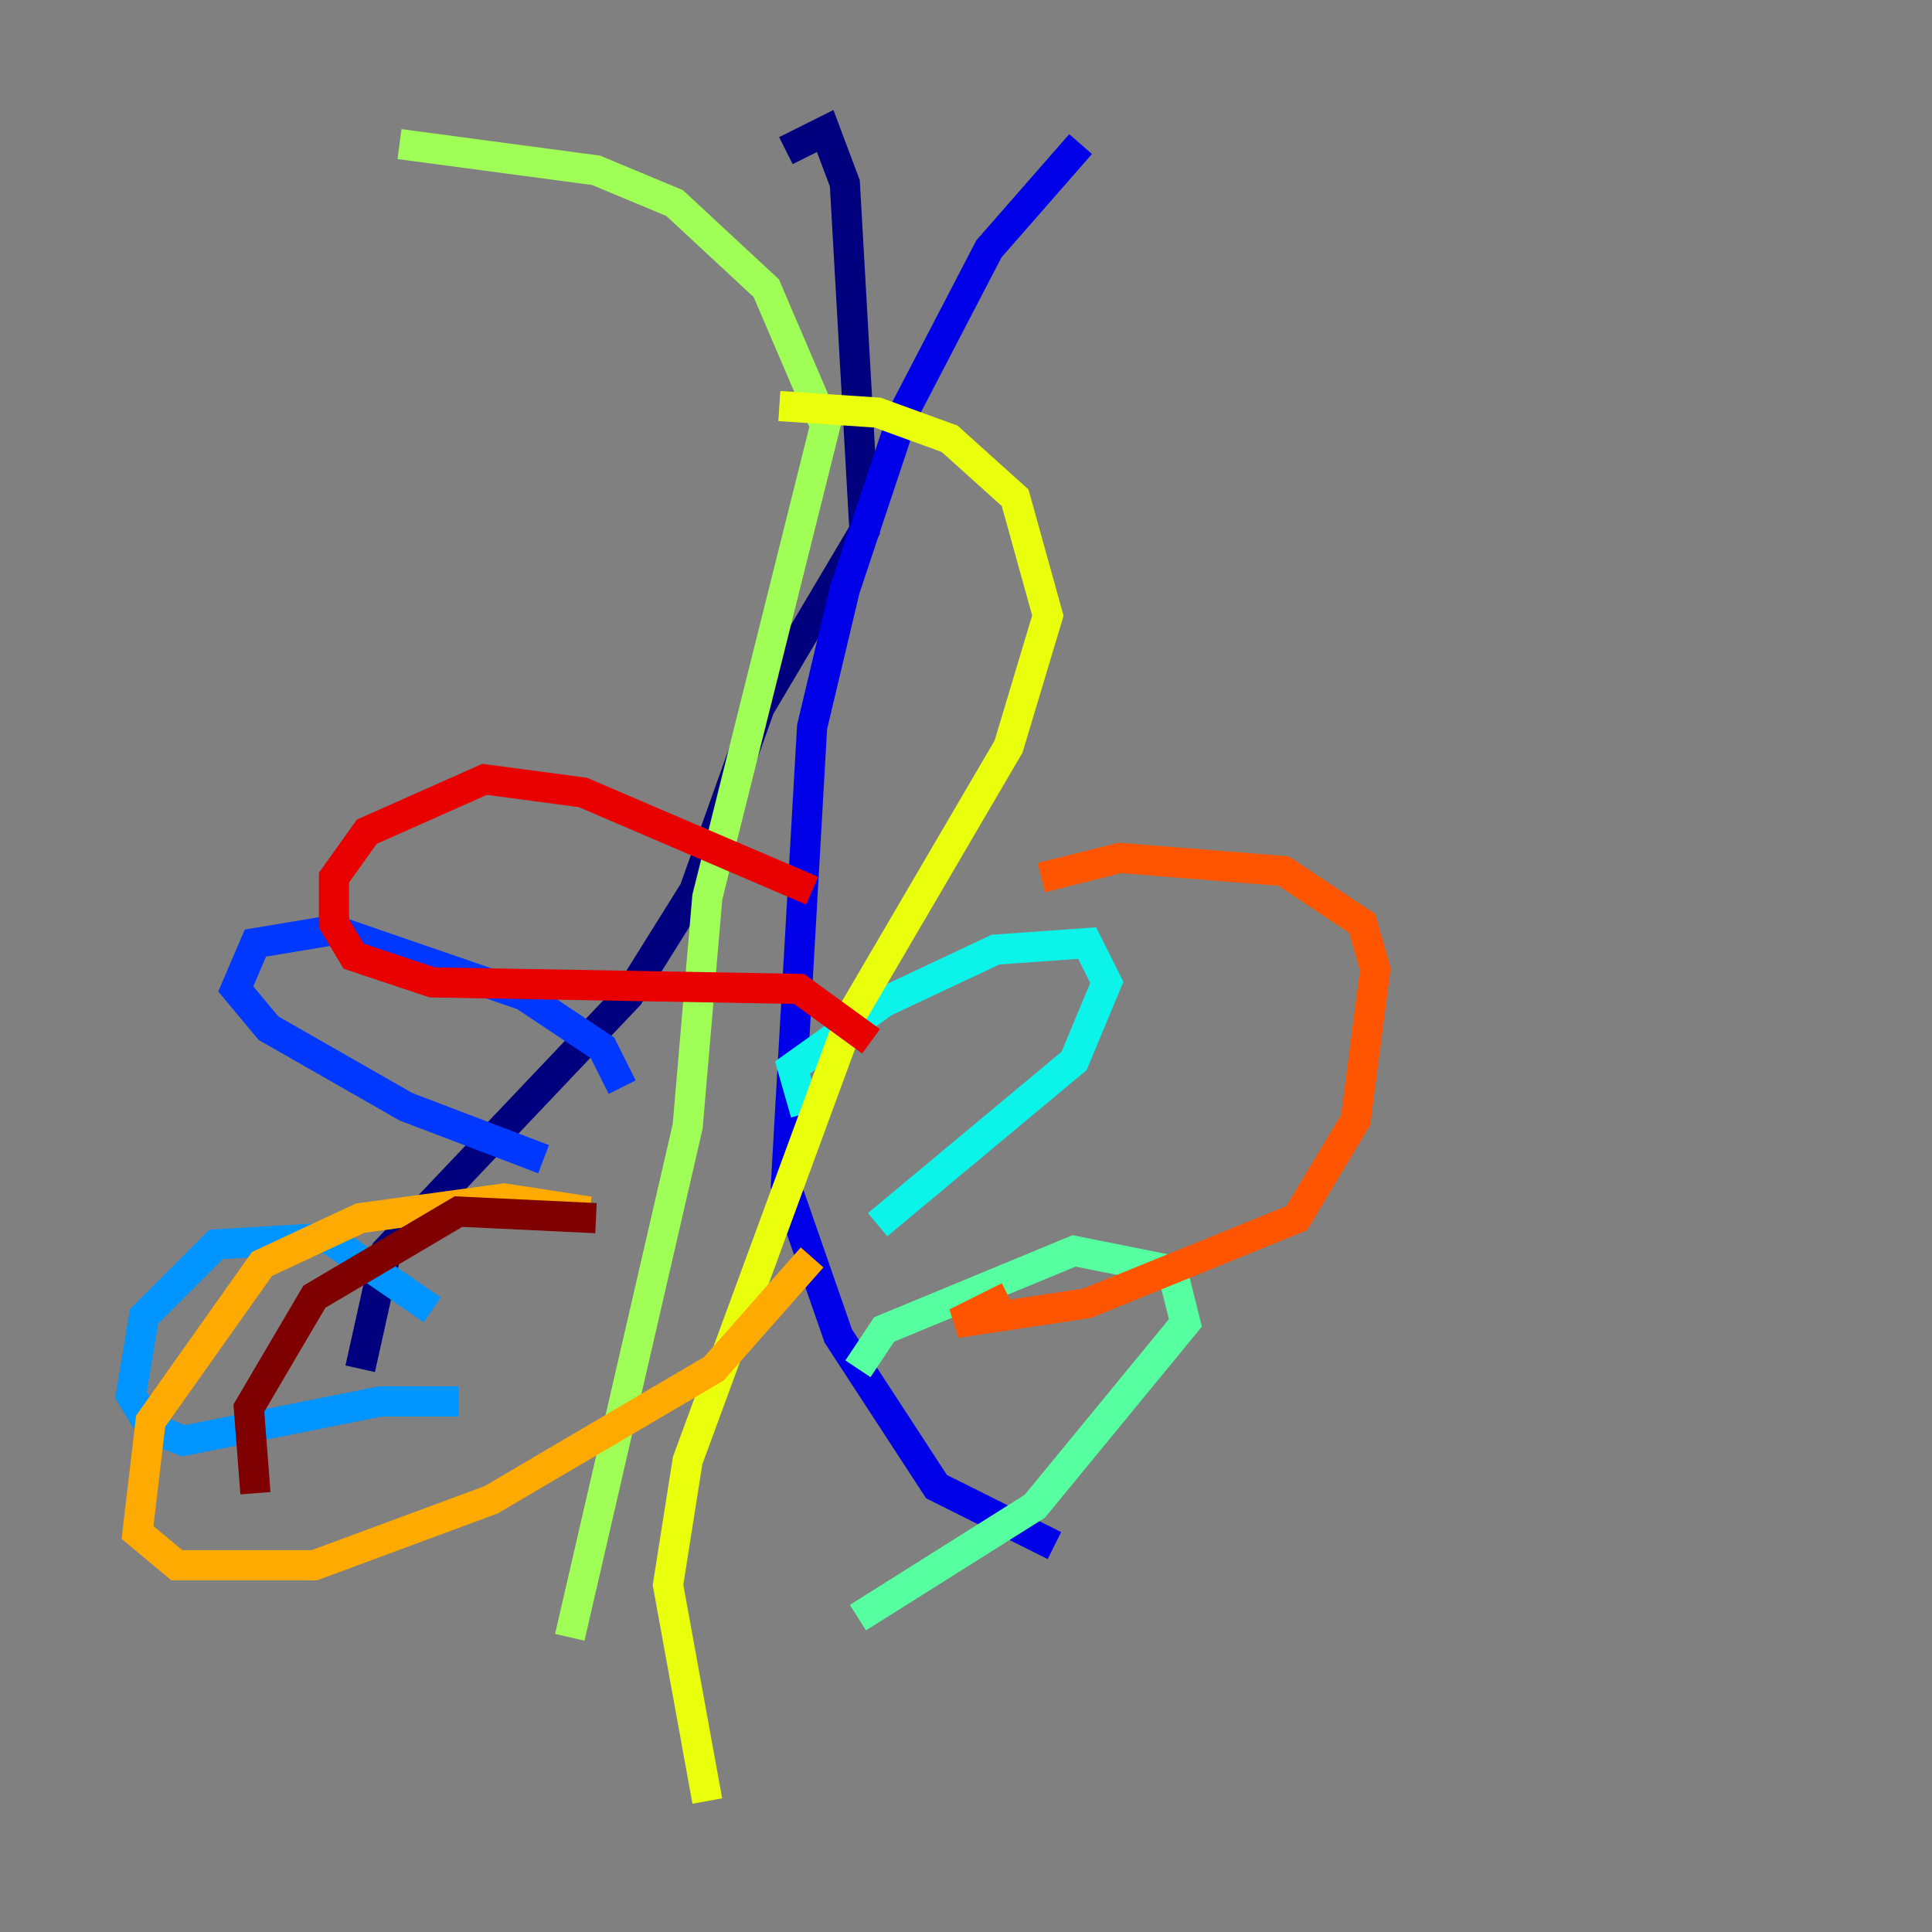 <?xml version="1.0" encoding="utf-8" ?>
<svg baseProfile="tiny" height="128" version="1.2" viewBox="0,0,128,128" width="128" xmlns="http://www.w3.org/2000/svg" xmlns:ev="http://www.w3.org/2001/xml-events" xmlns:xlink="http://www.w3.org/1999/xlink"><rect x="0" y="0" width="128" height="128" fill="#808080" stroke="none"/><defs /><polyline fill="none" points="52.068,9.98 54.671,8.678 55.973,12.149 57.275,35.146 50.332,46.861 45.993,59.01 41.654,65.953 25.6,82.875 23.864,90.685" stroke="#00007f" stroke-width="2" /><polyline fill="none" points="71.593,9.546 65.519,16.488 59.878,27.336 55.973,39.051 53.803,48.163 52.068,78.536 55.539,88.515 62.047,98.495 69.858,102.4" stroke="#0000e8" stroke-width="2" /><polyline fill="none" points="41.22,72.027 39.919,69.424 34.712,65.953 22.129,61.614 16.922,62.481 15.62,65.519 17.79,68.122 26.902,73.329 36.014,76.8" stroke="#0038ff" stroke-width="2" /><polyline fill="none" points="28.637,86.78 21.695,82.007 14.319,82.441 9.546,87.214 8.678,92.42 9.98,94.59 12.149,95.458 25.166,92.854 30.373,92.854" stroke="#0094ff" stroke-width="2" /><polyline fill="none" points="53.37,73.763 52.502,70.725 58.576,66.386 65.953,62.915 72.027,62.481 73.329,65.085 71.159,70.291 58.142,81.139" stroke="#0cf4ea" stroke-width="2" /><polyline fill="none" points="56.841,90.685 58.576,88.081 71.159,82.875 77.668,84.176 78.536,87.647 68.556,99.797 56.841,107.173" stroke="#56ffa0" stroke-width="2" /><polyline fill="none" points="26.468,9.546 39.485,11.281 44.691,13.451 50.766,19.091 54.671,28.203 46.861,59.444 45.559,74.63 37.749,108.475" stroke="#a0ff56" stroke-width="2" /><polyline fill="none" points="51.634,26.902 58.142,27.336 62.915,29.071 67.254,32.976 69.424,40.786 66.82,49.464 56.407,67.254 45.559,96.759 44.258,105.003 46.861,119.322" stroke="#eaff0c" stroke-width="2" /><polyline fill="none" points="39.051,80.271 33.41,79.403 23.864,80.705 17.356,83.742 9.98,94.156 9.112,101.532 11.715,103.702 20.827,103.702 32.542,99.363 47.295,90.685 53.803,83.308" stroke="#ffaa00" stroke-width="2" /><polyline fill="none" points="68.99,58.142 74.197,56.841 85.044,57.709 90.251,61.18 91.119,64.217 89.817,74.197 85.912,80.705 72.027,86.346 63.349,87.647 66.82,85.912" stroke="#ff5500" stroke-width="2" /><polyline fill="none" points="53.803,59.01 38.617,52.502 32.108,51.634 24.298,55.105 22.129,58.142 22.129,61.18 23.43,63.349 28.637,65.085 52.936,65.519 57.709,68.99" stroke="#e80000" stroke-width="2" /><polyline fill="none" points="39.485,80.705 30.373,80.271 20.827,85.912 16.488,93.288 16.922,98.929" stroke="#7f0000" stroke-width="2" /></svg>
